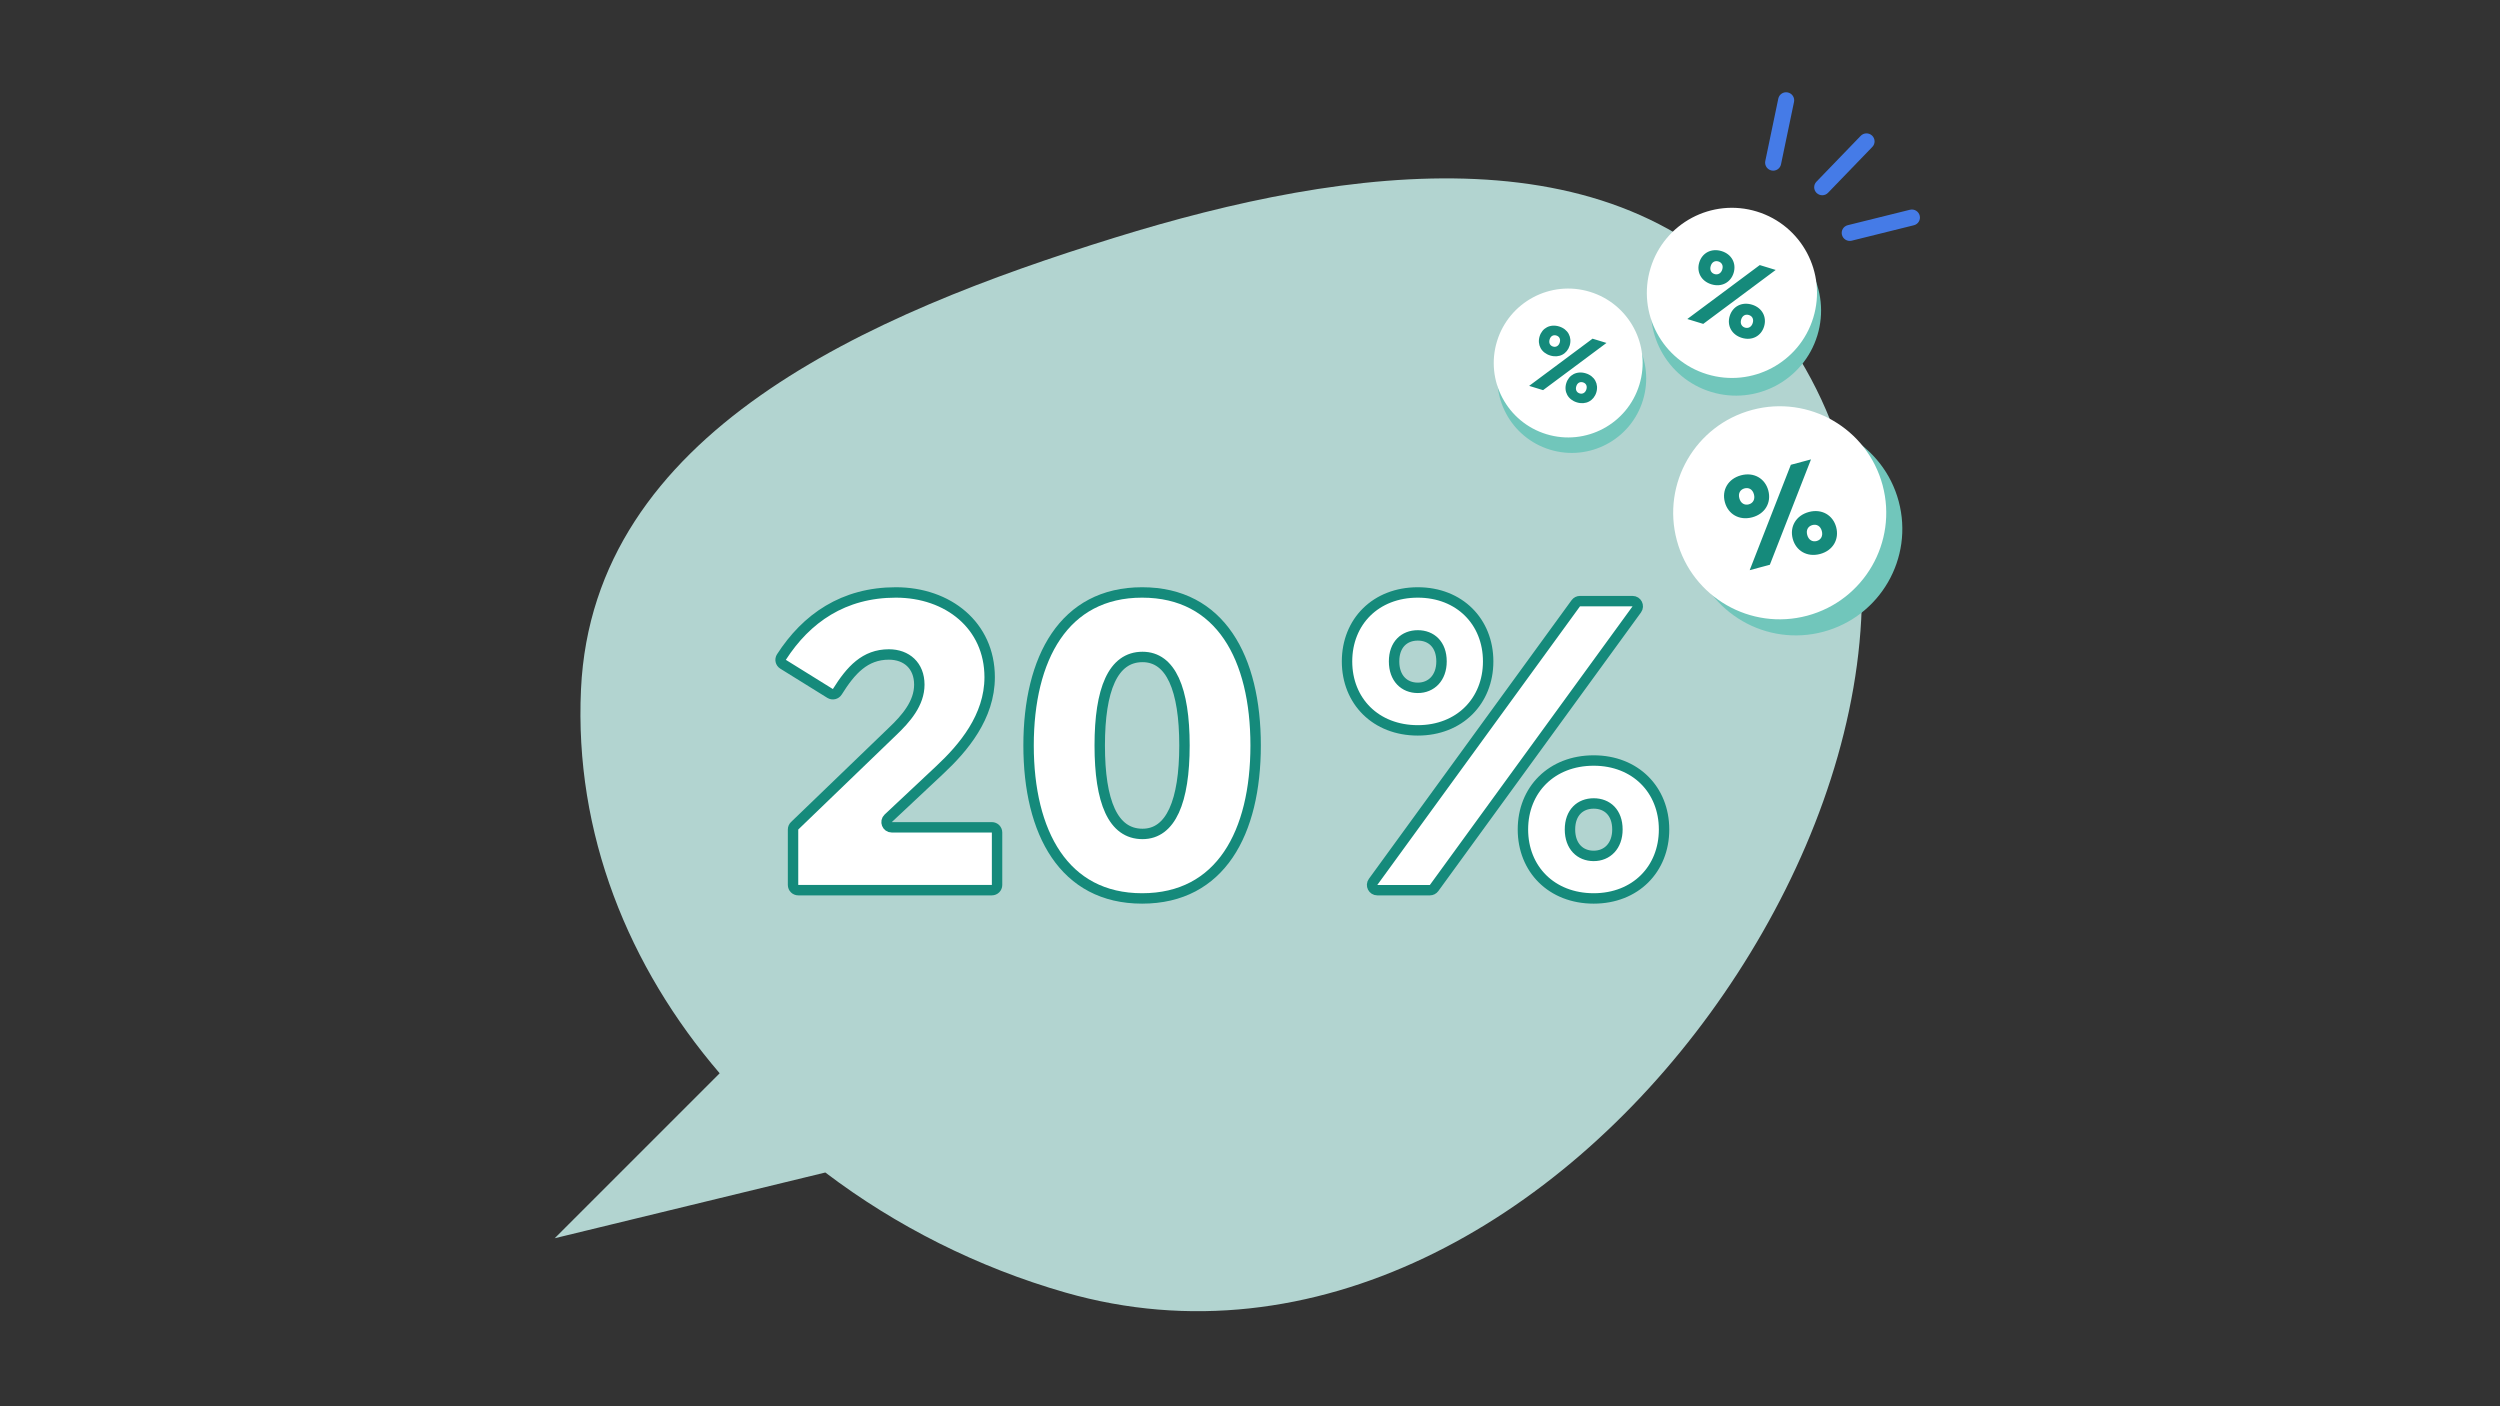 <svg width="1920" height="1080" viewBox="0 0 1920 1080" fill="none" xmlns="http://www.w3.org/2000/svg">
<rect x="0" y="0" width="1920" height="1080" fill="#333333" stroke="none"/>
<path d="M856.108 182.521C666.836 241.189 455.47 332.157 446.21 529.279C440.995 640.312 482.702 742.595 552.704 824.272L426 950.977L633.853 900.477C688.236 941.744 751.143 973.417 818.056 992.62C1009.33 1047.51 1196.63 938.644 1313.39 778.154C1429.52 618.544 1481.8 402.126 1361.59 245.545C1247.59 97.056 1035.36 126.961 856.108 182.521Z" fill="#B2D4D0"/>
<path d="M613.057 683.649C610.847 683.649 609.057 681.858 609.057 679.649V637.079C609.057 635.992 609.499 634.952 610.281 634.198L685.189 562.02C695.93 551.858 706.038 540.108 706.038 525.818C706.038 511.209 696.245 502.635 682.662 502.635C664.325 502.635 653.465 514.604 643.081 531.245C641.899 533.139 639.41 533.745 637.513 532.568L601.364 510.122C599.5 508.965 598.912 506.519 600.1 504.676C619.36 474.786 647.82 455 688.032 455C728.152 455 760.058 480.405 760.058 520.101C760.058 550.588 739.84 574.405 721.833 591.236L682.141 628.461C679.496 630.941 681.251 635.378 684.877 635.378H761.744C763.953 635.378 765.744 637.169 765.744 639.378V679.649C765.744 681.858 763.953 683.649 761.744 683.649H613.057Z" fill="white"/>
<path d="M877.134 455C937.471 455 964.323 505.493 964.323 572.5C964.323 639.507 937.471 690 877.134 690C817.112 690 789.945 639.507 789.945 572.5C789.945 505.493 817.112 455 877.134 455ZM877.45 504.541C854.705 504.541 844.596 529.628 844.596 572.5C844.596 615.689 854.705 640.459 877.45 640.459C899.247 640.459 909.672 615.372 909.672 572.5C909.672 529.311 899.247 504.541 877.45 504.541Z" fill="white"/>
<path d="M1088.87 455C1120.91 455 1142.91 477.517 1142.91 507.962C1142.91 538.408 1120.91 560.924 1088.87 560.924C1056.51 560.924 1034.52 538.408 1034.52 507.962C1034.52 477.517 1056.51 455 1088.87 455ZM1057.77 683.657C1054.5 683.657 1052.61 679.948 1054.53 677.304L1210.2 463.307C1210.95 462.272 1212.15 461.66 1213.43 461.66H1253.81C1257.08 461.66 1258.96 465.369 1257.04 468.013L1101.38 682.01C1100.62 683.045 1099.42 683.657 1098.14 683.657H1057.77ZM1088.87 528.259C1099.24 528.259 1107.09 520.648 1107.09 507.962C1107.09 494.96 1099.24 487.982 1088.87 487.982C1078.5 487.982 1070.65 494.96 1070.65 507.962C1070.65 520.965 1078.5 528.259 1088.87 528.259ZM1223.96 584.076C1256.01 584.076 1278 606.592 1278 637.038C1278 667.483 1256.01 690 1223.96 690C1191.6 690 1169.61 667.483 1169.61 637.038C1169.61 606.592 1191.6 584.076 1223.96 584.076ZM1223.96 657.335C1234.33 657.335 1242.18 649.723 1242.18 637.038C1242.18 624.035 1234.33 617.058 1223.96 617.058C1213.59 617.058 1205.74 624.035 1205.74 637.038C1205.74 650.04 1213.59 657.335 1223.96 657.335Z" fill="white"/>
<path d="M613.057 683.649C610.847 683.649 609.057 681.858 609.057 679.649V637.079C609.057 635.992 609.499 634.952 610.281 634.198L685.189 562.02C695.93 551.858 706.038 540.108 706.038 525.818C706.038 511.209 696.245 502.635 682.662 502.635C664.325 502.635 653.465 514.604 643.081 531.245C641.899 533.139 639.41 533.745 637.513 532.568L601.364 510.122C599.5 508.965 598.912 506.519 600.1 504.676C619.36 474.786 647.82 455 688.032 455C728.152 455 760.058 480.405 760.058 520.101C760.058 550.588 739.84 574.405 721.833 591.236L682.141 628.461C679.496 630.941 681.251 635.378 684.877 635.378H761.744C763.953 635.378 765.744 637.169 765.744 639.378V679.649C765.744 681.858 763.953 683.649 761.744 683.649H613.057Z" stroke="#158A7B" stroke-width="8"/>
<path d="M877.134 455C937.471 455 964.323 505.493 964.323 572.5C964.323 639.507 937.471 690 877.134 690C817.112 690 789.945 639.507 789.945 572.5C789.945 505.493 817.112 455 877.134 455ZM877.45 504.541C854.705 504.541 844.596 529.628 844.596 572.5C844.596 615.689 854.705 640.459 877.45 640.459C899.247 640.459 909.672 615.372 909.672 572.5C909.672 529.311 899.247 504.541 877.45 504.541Z" stroke="#158A7B" stroke-width="8"/>
<path d="M1088.87 455C1120.91 455 1142.91 477.517 1142.91 507.962C1142.91 538.408 1120.91 560.924 1088.87 560.924C1056.51 560.924 1034.52 538.408 1034.52 507.962C1034.52 477.517 1056.51 455 1088.87 455ZM1057.77 683.657C1054.5 683.657 1052.61 679.948 1054.53 677.304L1210.2 463.307C1210.95 462.272 1212.15 461.66 1213.43 461.66H1253.81C1257.08 461.66 1258.96 465.369 1257.04 468.013L1101.38 682.01C1100.62 683.045 1099.42 683.657 1098.14 683.657H1057.77ZM1088.87 528.259C1099.24 528.259 1107.09 520.648 1107.09 507.962C1107.09 494.96 1099.24 487.982 1088.87 487.982C1078.5 487.982 1070.65 494.96 1070.65 507.962C1070.65 520.965 1078.5 528.259 1088.87 528.259ZM1223.96 584.076C1256.01 584.076 1278 606.592 1278 637.038C1278 667.483 1256.01 690 1223.96 690C1191.6 690 1169.61 667.483 1169.61 637.038C1169.61 606.592 1191.6 584.076 1223.96 584.076ZM1223.96 657.335C1234.33 657.335 1242.18 649.723 1242.18 637.038C1242.18 624.035 1234.33 617.058 1223.96 617.058C1213.59 617.058 1205.74 624.035 1205.74 637.038C1205.74 650.04 1213.59 657.335 1223.96 657.335Z" stroke="#158A7B" stroke-width="8"/>
<path d="M1261.77 307.391C1252.54 337.582 1220.58 354.574 1190.39 345.343C1160.2 336.113 1143.21 304.156 1152.44 273.966C1161.67 243.775 1193.63 226.783 1223.82 236.013C1254.01 245.244 1271 277.201 1261.77 307.391Z" fill="#71C6BB"/>
<path d="M1259.03 295.501C1249.8 325.691 1217.84 342.683 1187.65 333.453C1157.46 324.223 1140.47 292.266 1149.7 262.075C1158.93 231.885 1190.88 214.893 1221.07 224.123C1251.26 233.353 1268.26 265.31 1259.03 295.501Z" fill="white"/>
<path d="M1197.41 250.722C1204.23 252.809 1207.47 258.985 1205.51 265.399C1203.54 271.813 1197.41 275.124 1190.58 273.037C1183.69 270.93 1180.46 264.754 1182.42 258.34C1184.38 251.926 1190.51 248.614 1197.41 250.722ZM1174.38 296.356L1223.08 260.104L1233.78 263.378L1185.09 299.63L1174.38 296.356ZM1192.69 266.155C1194.9 266.831 1197.06 265.739 1197.88 263.066C1198.71 260.327 1197.49 258.345 1195.28 257.67C1193.07 256.995 1190.95 257.953 1190.11 260.693C1189.28 263.432 1190.48 265.48 1192.69 266.155ZM1217.87 286.712C1224.7 288.799 1227.93 294.975 1225.97 301.389C1224.01 307.803 1217.87 311.115 1211.05 309.028C1204.15 306.92 1200.92 300.744 1202.88 294.33C1204.84 287.916 1210.98 284.605 1217.87 286.712ZM1213.15 302.146C1215.36 302.821 1217.52 301.729 1218.34 299.057C1219.18 296.317 1217.95 294.336 1215.75 293.661C1213.54 292.986 1211.41 293.944 1210.58 296.683C1209.74 299.423 1210.94 301.471 1213.15 302.146Z" fill="#158A7B"/>
<path d="M1395.73 257.619C1385.18 292.123 1348.65 311.542 1314.15 300.993C1279.65 290.444 1260.23 253.922 1270.78 219.418C1281.32 184.914 1317.85 165.494 1352.35 176.043C1386.85 186.592 1406.27 223.115 1395.73 257.619Z" fill="#71C6BB"/>
<path d="M1392.59 244.029C1382.04 278.533 1345.52 297.953 1311.01 287.404C1276.51 276.855 1257.09 240.332 1267.64 205.828C1278.19 171.325 1314.71 151.905 1349.21 162.454C1383.72 173.003 1403.14 209.526 1392.59 244.029Z" fill="white"/>
<path d="M1322.17 192.853C1329.97 195.238 1333.66 202.296 1331.42 209.627C1329.18 216.957 1322.17 220.741 1314.37 218.356C1306.49 215.948 1302.79 208.89 1305.04 201.559C1307.28 194.229 1314.29 190.444 1322.17 192.853ZM1295.85 245.007L1351.5 203.576L1363.74 207.317L1308.09 248.749L1295.85 245.007ZM1316.77 210.492C1319.3 211.263 1321.77 210.015 1322.7 206.961C1323.66 203.83 1322.26 201.566 1319.74 200.794C1317.21 200.022 1314.79 201.118 1313.83 204.248C1312.87 207.379 1314.25 209.72 1316.77 210.492ZM1345.55 233.985C1353.35 236.371 1357.05 243.429 1354.81 250.759C1352.57 258.089 1345.56 261.874 1337.76 259.489C1329.88 257.08 1326.18 250.022 1328.42 242.692C1330.66 235.361 1337.67 231.577 1345.55 233.985ZM1340.16 251.624C1342.68 252.396 1345.16 251.148 1346.09 248.093C1347.05 244.963 1345.65 242.698 1343.12 241.927C1340.6 241.155 1338.17 242.25 1337.22 245.381C1336.26 248.512 1337.64 250.852 1340.16 251.624Z" fill="#158A7B"/>
<path d="M1458.19 385.002C1469.89 428.642 1443.99 473.499 1400.35 485.192C1356.71 496.886 1311.85 470.988 1300.16 427.347C1288.46 383.707 1314.36 338.851 1358 327.157C1401.64 315.464 1446.5 341.362 1458.19 385.002Z" fill="#71C6BB"/>
<path d="M1445.84 372.653C1457.54 416.293 1431.64 461.149 1388 472.843C1344.36 484.536 1299.5 458.638 1287.81 414.998C1276.11 371.358 1302.01 326.501 1345.65 314.808C1389.29 303.114 1434.15 329.012 1445.84 372.653Z" fill="white"/>
<path d="M1337.1 365.038C1346.97 362.394 1355.58 367.436 1358.06 376.707C1360.55 385.979 1355.61 394.65 1345.74 397.294C1335.78 399.964 1327.17 394.921 1324.69 385.65C1322.2 376.379 1327.14 367.707 1337.1 365.038ZM1343.76 437.883L1375.37 356.957L1390.85 352.809L1359.24 433.736L1343.76 437.883ZM1343.08 387.347C1346.27 386.491 1348.07 383.525 1347.03 379.662C1345.97 375.703 1342.98 374.226 1339.79 375.081C1336.6 375.937 1334.75 378.71 1335.81 382.669C1336.87 386.629 1339.89 388.202 1343.08 387.347ZM1389.23 393.198C1399.1 390.554 1407.71 395.597 1410.19 404.868C1412.67 414.14 1407.74 422.811 1397.87 425.455C1387.91 428.125 1379.3 423.082 1376.82 413.811C1374.33 404.539 1379.27 395.868 1389.23 393.198ZM1395.21 415.507C1398.4 414.652 1400.2 411.686 1399.16 407.823C1398.1 403.864 1395.11 402.387 1391.92 403.242C1388.73 404.098 1386.88 406.87 1387.94 410.83C1389 414.79 1392.02 416.363 1395.21 415.507Z" fill="#158A7B"/>
<path d="M1469.88 172.988C1473.18 172.17 1475.17 168.844 1474.33 165.56C1473.49 162.275 1470.13 160.277 1466.83 161.095L1419.06 172.954C1415.77 173.773 1413.77 177.099 1414.62 180.383C1415.46 183.667 1418.81 185.666 1422.11 184.847L1469.88 172.988Z" fill="#457BE7"/>
<path d="M1377.81 78.263C1378.5 74.952 1376.35 71.698 1373.02 70.994C1369.69 70.29 1366.43 72.403 1365.74 75.714L1355.74 123.669C1355.05 126.98 1357.2 130.234 1360.53 130.938C1363.86 131.642 1367.12 129.529 1367.81 126.218L1377.81 78.263Z" fill="#457BE7"/>
<path d="M1437.97 112.818C1440.32 110.384 1440.23 106.504 1437.77 104.153C1435.31 101.801 1431.41 101.869 1429.05 104.304L1395 139.569C1392.65 142.004 1392.73 145.884 1395.2 148.235C1397.66 150.586 1401.56 150.519 1403.91 148.084L1437.97 112.818Z" fill="#457BE7"/>
</svg>
